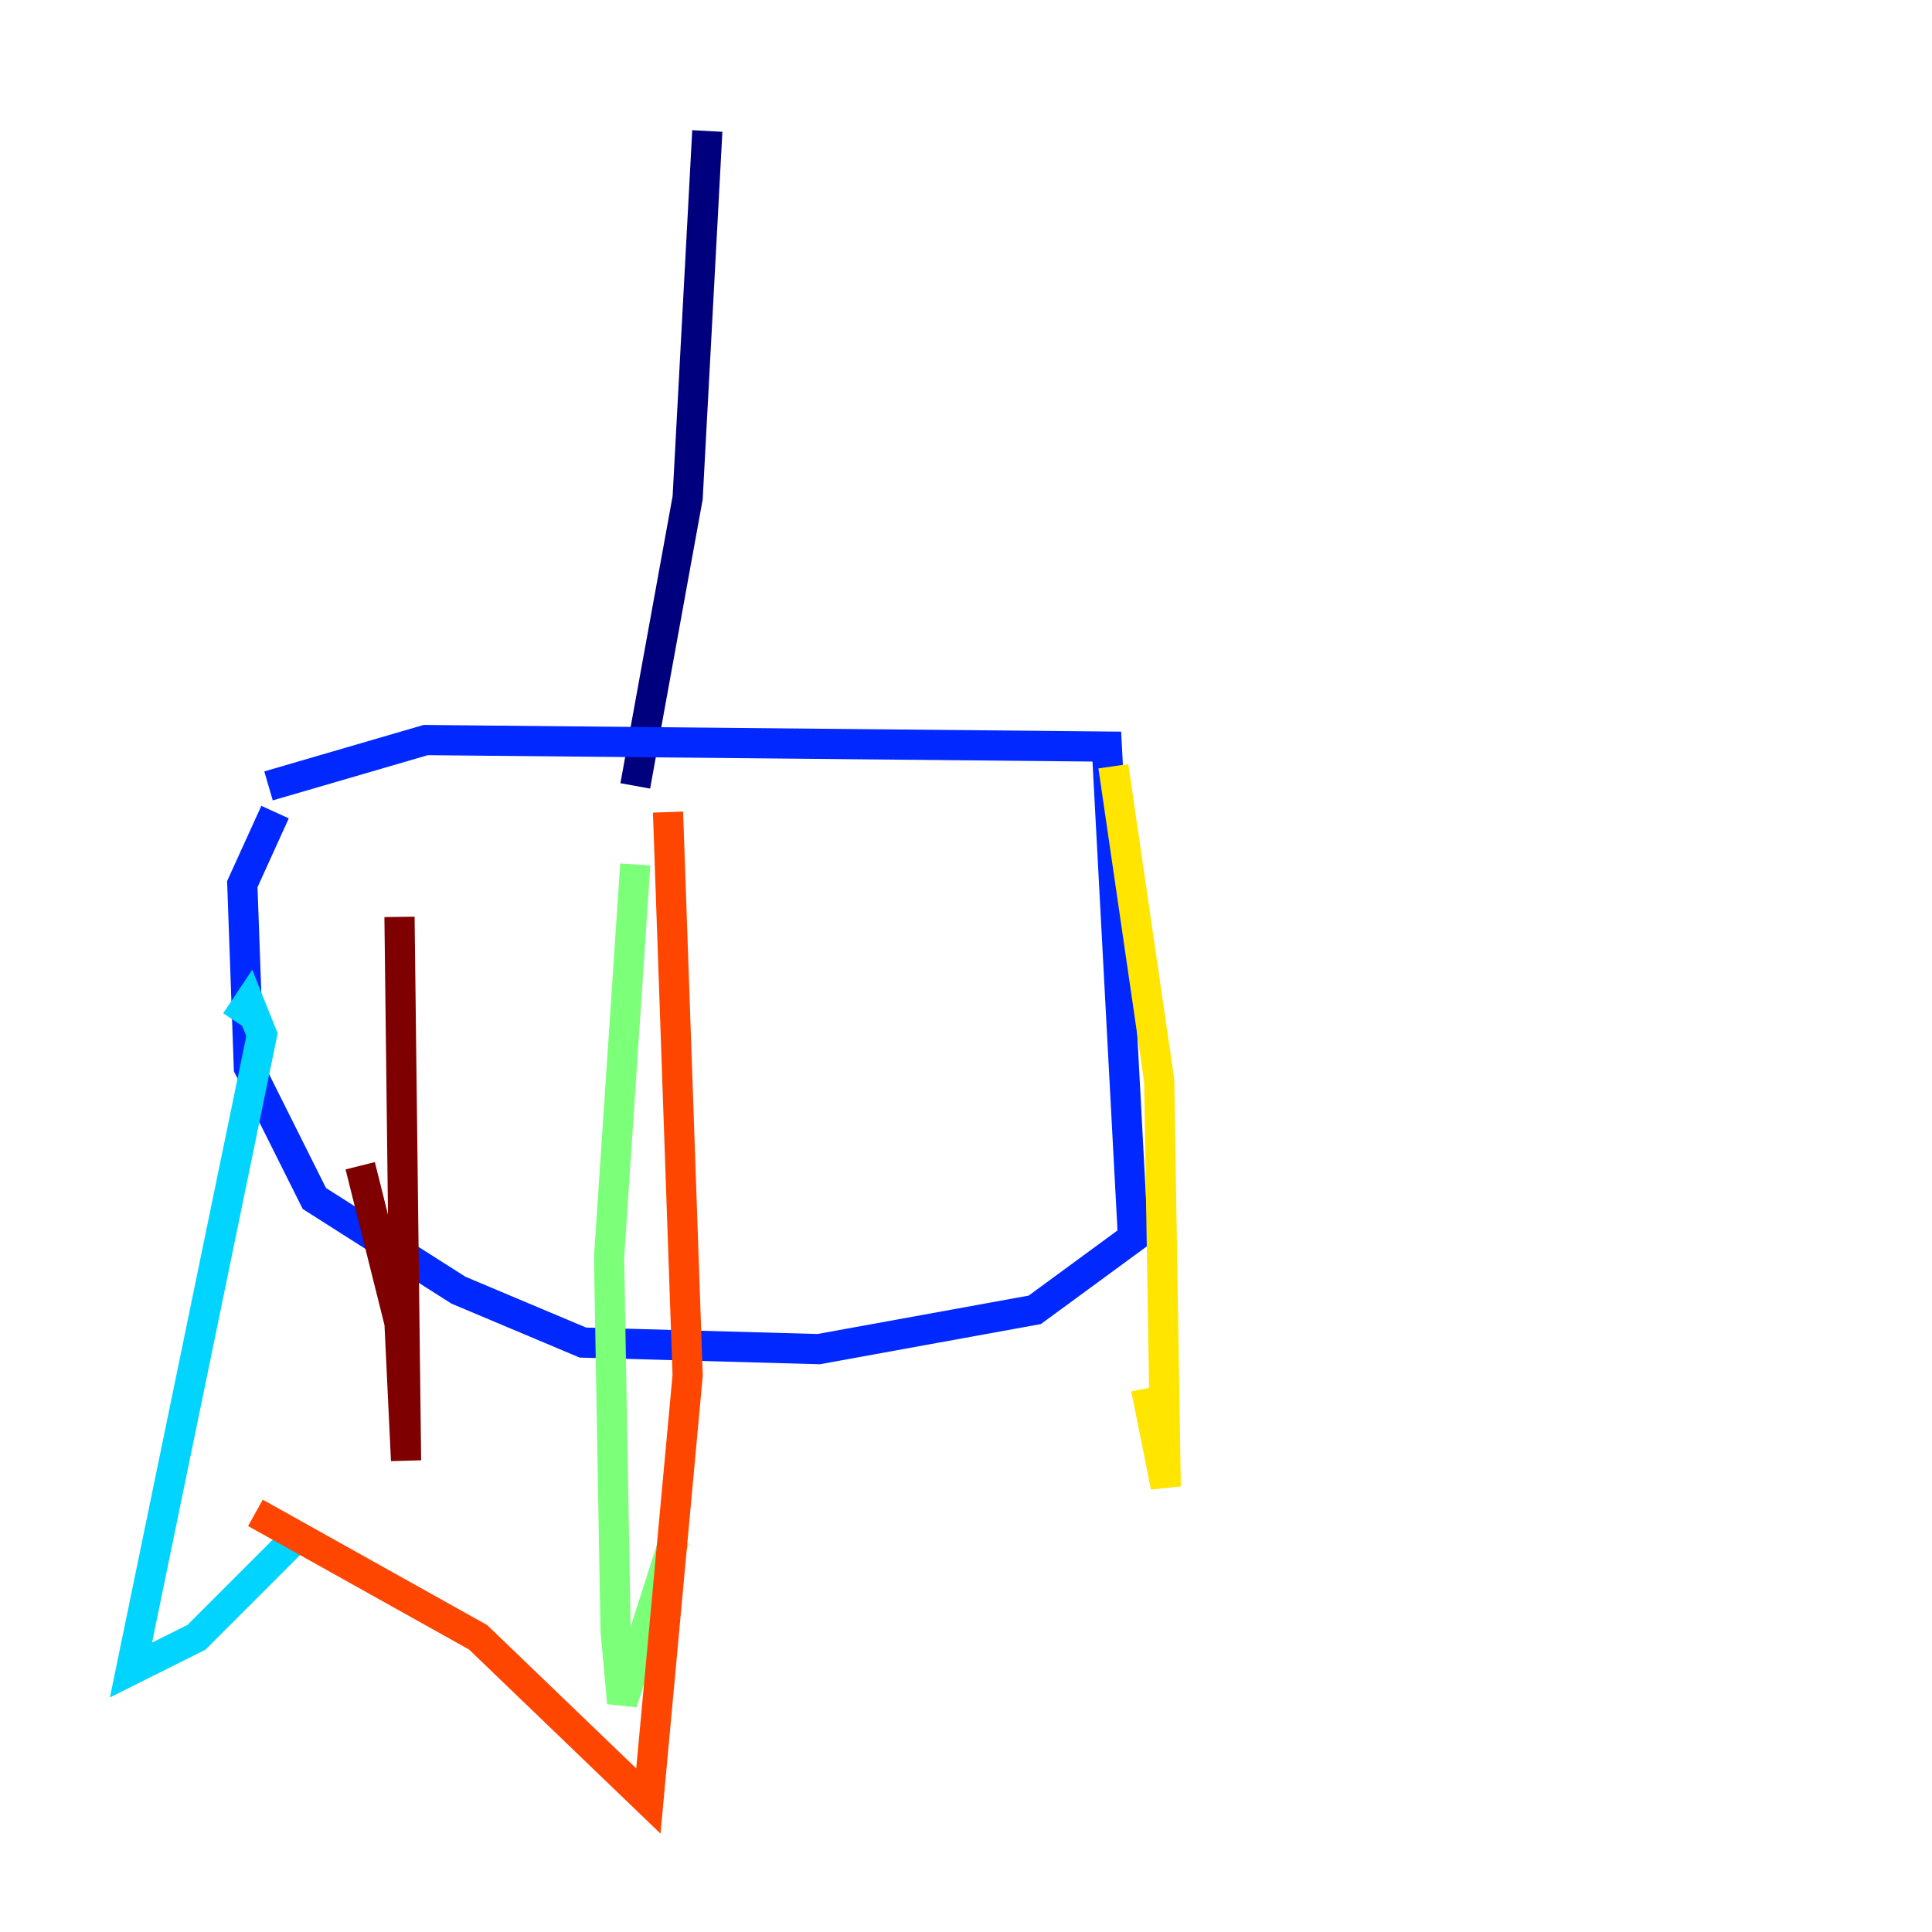 <?xml version="1.0" encoding="utf-8" ?>
<svg baseProfile="tiny" height="128" version="1.2" viewBox="0,0,128,128" width="128" xmlns="http://www.w3.org/2000/svg" xmlns:ev="http://www.w3.org/2001/xml-events" xmlns:xlink="http://www.w3.org/1999/xlink"><defs /><polyline fill="none" points="46.861,8.678 45.559,32.976 42.088,52.068" stroke="#00007f" stroke-width="2" /><polyline fill="none" points="17.79,52.068 28.203,49.031 73.329,49.464 75.064,82.007 68.556,86.78 54.237,89.383 38.617,88.949 30.373,85.478 20.827,79.403 16.488,70.725 16.054,58.576 18.224,53.803" stroke="#0028ff" stroke-width="2" /><polyline fill="none" points="15.62,67.688 16.488,66.386 17.356,68.556 8.678,110.644 13.017,108.475 19.959,101.532" stroke="#00d4ff" stroke-width="2" /><polyline fill="none" points="42.088,57.275 40.352,83.308 40.786,108.041 41.22,112.814 44.691,101.966" stroke="#7cff79" stroke-width="2" /><polyline fill="none" points="73.763,50.766 76.8,71.593 77.234,98.495 75.932,91.986" stroke="#ffe500" stroke-width="2" /><polyline fill="none" points="44.258,53.803 45.559,91.119 42.956,119.322 31.675,108.475 16.922,100.231" stroke="#ff4600" stroke-width="2" /><polyline fill="none" points="26.468,60.746 26.902,96.759 26.468,87.647 23.864,77.234" stroke="#7f0000" stroke-width="2" /></svg>